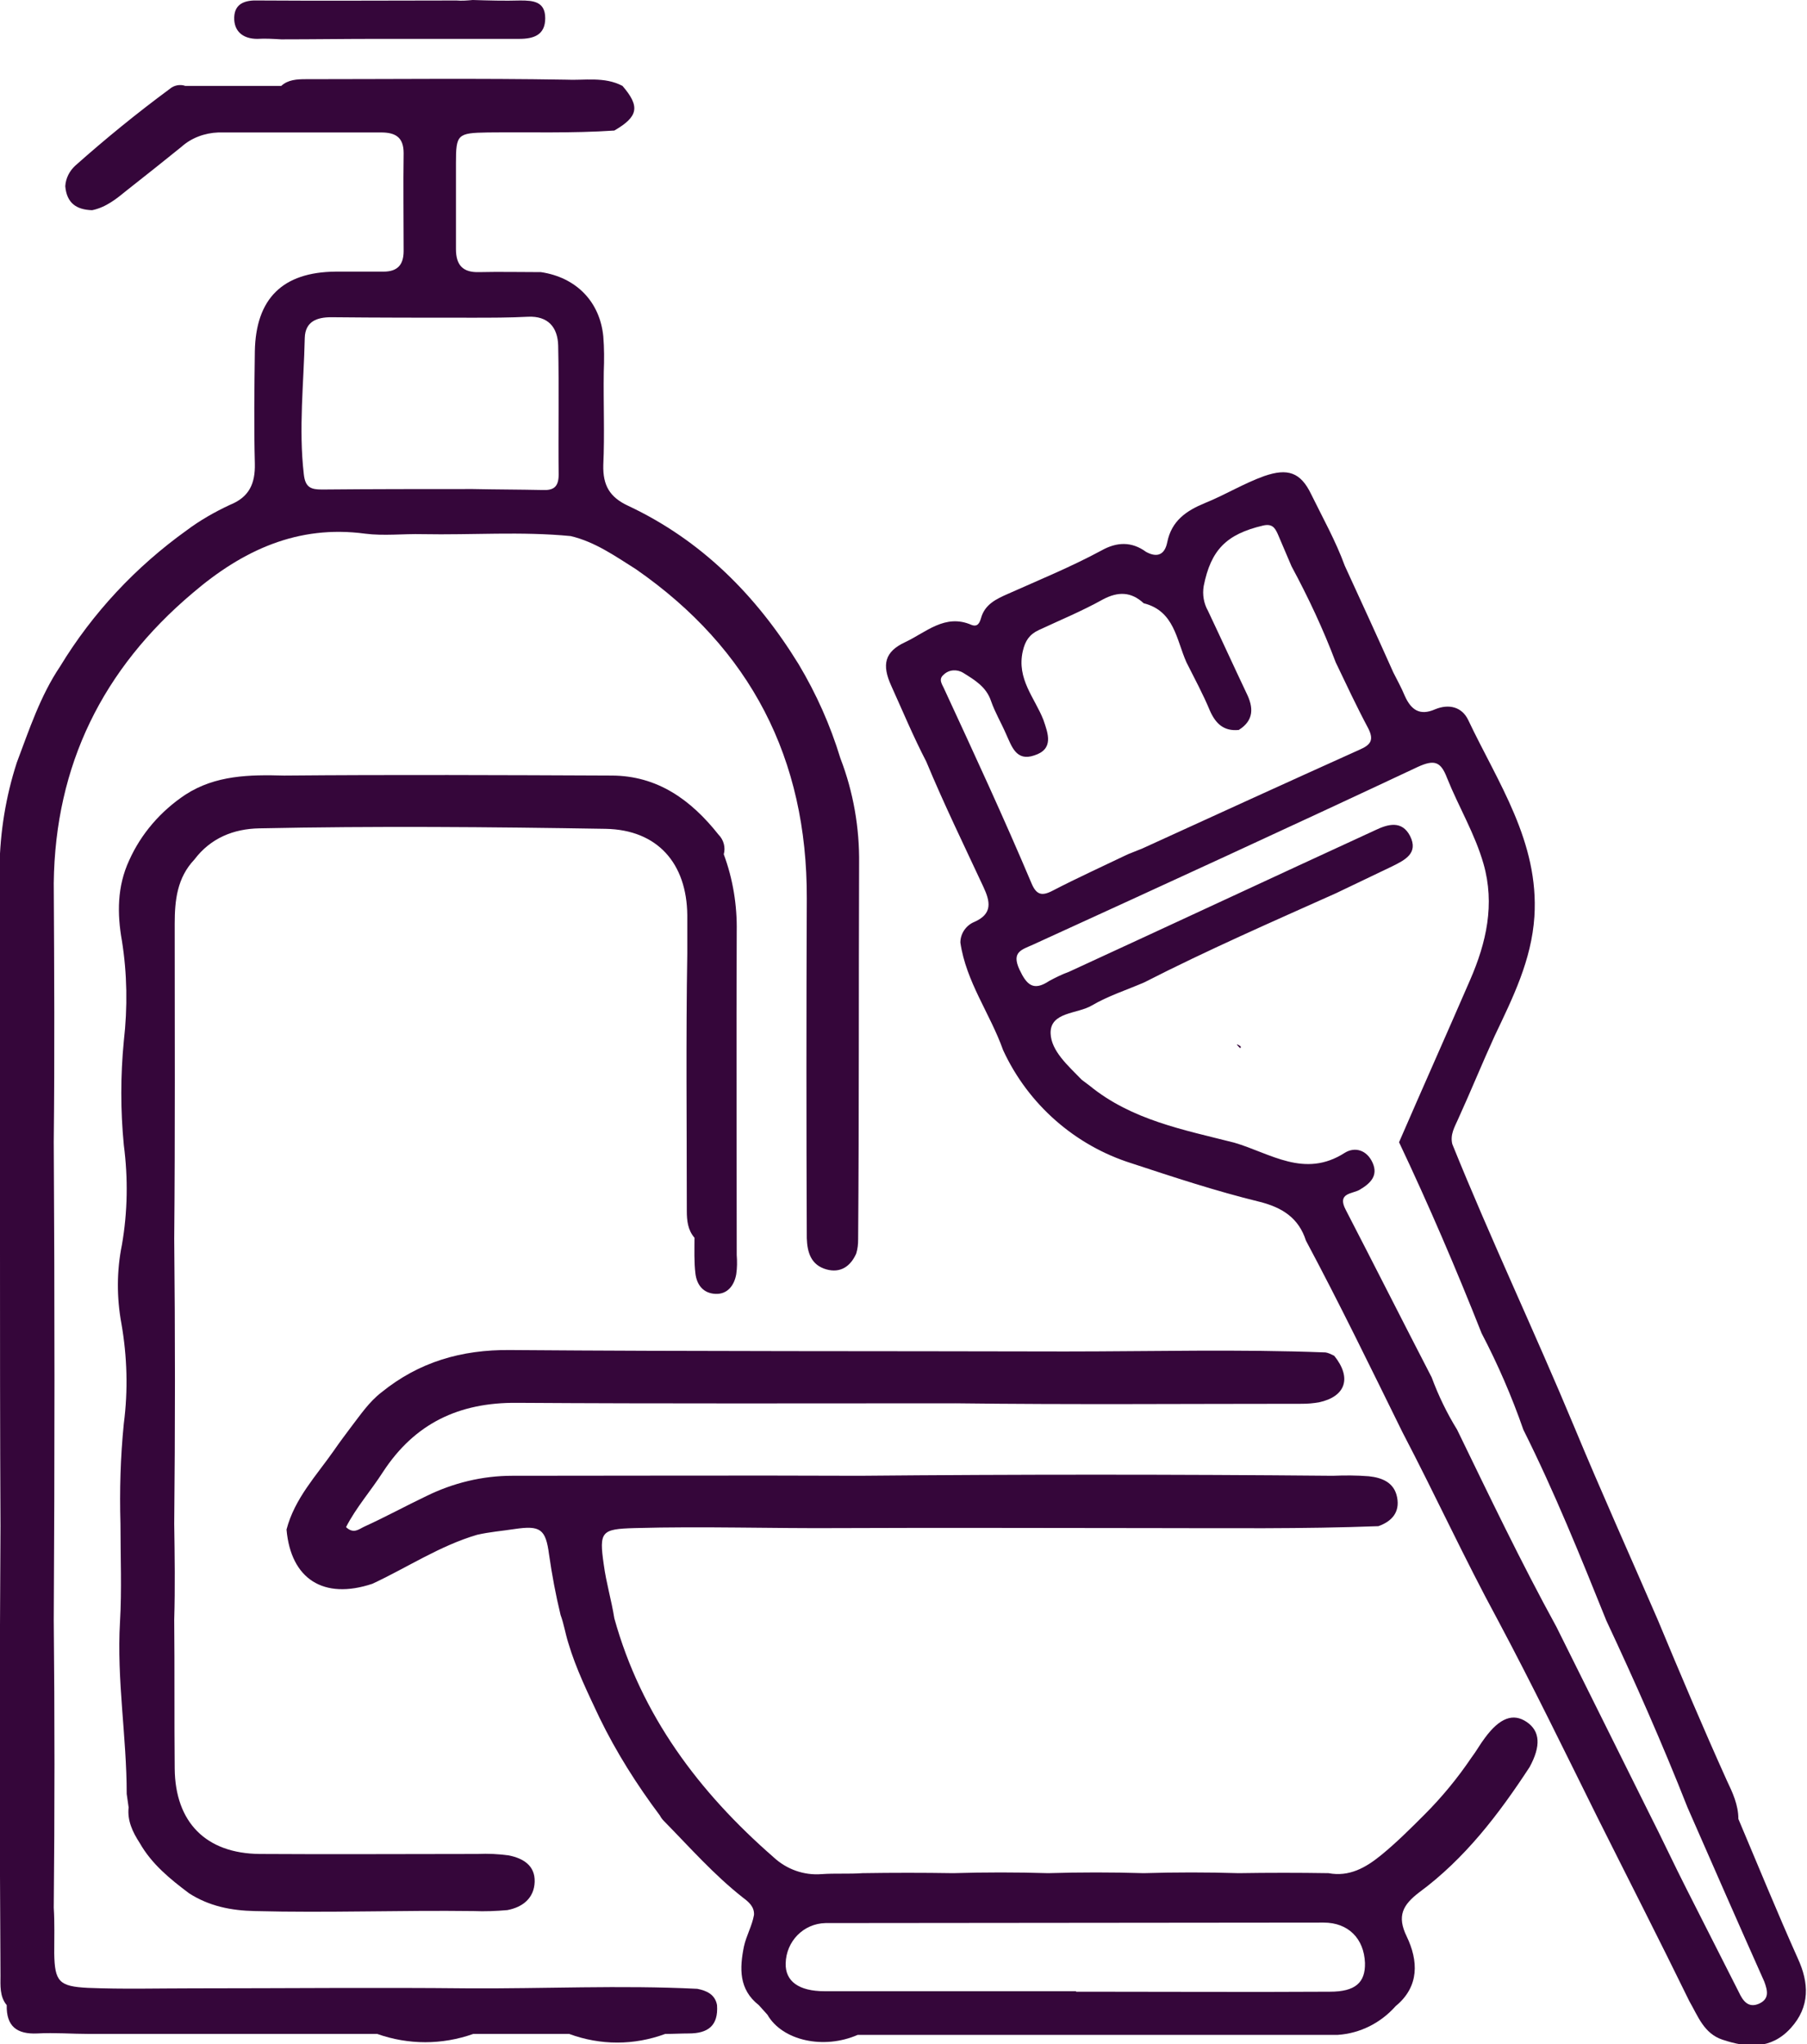 <?xml version="1.0" encoding="utf-8"?>
<!-- Generator: Adobe Illustrator 26.2.1, SVG Export Plug-In . SVG Version: 6.00 Build 0)  -->
<svg version="1.1" id="Capa_1" xmlns="http://www.w3.org/2000/svg" xmlns:xlink="http://www.w3.org/1999/xlink" x="0px" y="0px"
	 viewBox="0 0 376.5 425.9" style="enable-background:new 0 0 376.5 425.9;" xml:space="preserve">
<style type="text/css">
	.st0{fill:#35063A;}
</style>
<g id="Capa_2_00000122714755898595400750000002094802162360565647_">
	<g id="Capa_1-2">
		<path class="st0" d="M179,180c0.1-7.5-1.2-15-3.9-22c-2.1-6.9-5-13.4-8.7-19.6c-8.8-14.3-20.2-25.8-35.5-33
			c-3.9-1.8-5.3-4.3-5.2-8.5c0.3-6.4,0-12.9,0.1-19.4c0.1-2.5,0.1-5-0.1-7.4c-0.7-7.2-5.6-12.3-13-13.4c-4.3,0-8.6-0.1-12.9,0
			c-3.4,0.1-4.8-1.5-4.8-4.8c0-6,0-11.9,0-17.9s0.3-6.3,6.6-6.4c8.8-0.1,17.6,0.2,26.4-0.4c5-2.9,5.4-5,1.7-9.3
			c-3.8-2-7.9-1.1-11.9-1.3c-18-0.3-36-0.1-54.1-0.1c-1.8,0-3.7,0.1-5.1,1.4h-20c-1.1-0.4-2.4-0.1-3.2,0.6
			C28.5,23.6,22,28.9,15.7,34.5c-1.2,1.1-2,2.6-2.1,4.3c0.3,3.5,2.3,4.9,5.6,5c2.9-0.6,5.1-2.4,7.3-4.2c3.8-3,7.6-6,11.3-9
			c2.1-1.9,4.9-2.9,7.7-3c11.3,0,22.6,0,33.9,0c3,0,4.7,1,4.7,4.3c-0.1,6.8,0,13.6,0,20.4c0,2.9-1.3,4.3-4.2,4.3c-3.3,0-6.7,0-10,0
			c-11,0.1-16.6,5.6-16.8,16.6c-0.1,7.8-0.2,15.6,0,23.4c0.1,4.2-1.2,7-5.2,8.6c-3.2,1.5-6.2,3.2-9,5.3
			c-10.6,7.6-19.6,17.2-26.4,28.4c-4.1,6.1-6.4,13.1-9,20c-2.3,7.1-3.5,14.5-3.6,22c0.1,25.7-0.1,51.5,0.1,77.2
			C0,278.1,0,298,0.1,318c-0.2,31.2-0.2,62.4,0,93.6c0,2.1-0.2,4.4,1.3,6.2c-0.1,4.4,2.1,6.1,6.4,5.9c3.6-0.2,7.2,0.1,10.8,0.1h60
			c6.5,2.3,13.5,2.3,20,0h20c6.5,2.4,13.5,2.4,20,0c1.6,0,3.3-0.1,4.9-0.1c4,0,6.2-1.6,5.9-5.9c-0.4-2.2-2.1-3-4.1-3.4
			c-16-0.8-31.9,0-47.8-0.1c-19.1-0.2-38.2,0-57.3,0c-7.3,0-14.6,0.2-21.9-0.1c-6-0.3-6.9-1.3-7-7.2c0-3.1,0.1-6.3-0.1-9.5
			c0.2-20,0.2-39.9,0-59.9c0.2-33.2,0.2-66.5,0-99.7c0.2-18,0.1-35.9,0-53.9c0.3-24.6,10.2-44.6,28.9-60.4
			c10.4-8.9,21.9-14.3,36-12.4c3.9,0.5,8,0,11.9,0.1c10.3,0.2,20.6-0.6,30.9,0.4c5.1,1.2,9.3,4.2,13.6,6.9
			c23.9,16.6,35.7,39.5,35.6,68.6c-0.1,23.6-0.1,47.2,0,70.8c0.1,3,0.9,5.6,4.1,6.5c2.9,0.8,5-0.6,6.2-3.3c0.3-1,0.4-1.9,0.4-3
			C179,232.3,178.9,206.1,179,180z M113,102.1c-4.8-0.1-9.7-0.1-14.5-0.2c-10.5,0-21,0-31.4,0.1c-2.3,0-3.5-0.4-3.8-3.2
			c-1.1-9.5,0-19,0.2-28.4c0.1-3.4,2.5-4.3,5.5-4.3c9.8,0.1,19.6,0.1,29.5,0.1c3.8,0,7.7,0,11.5-0.2c4.2-0.2,6.2,2.2,6.3,6
			c0.2,9,0,18,0.1,26.9C116.4,101.6,115.2,102.2,113,102.1z"/>
		<path class="st0" d="M374.6,408.1c-4.3-9.6-8.3-19.4-12.4-29.1c0-2.9-1.2-5.5-2.4-8c-5-11.1-9.7-22.2-14.4-33.5
			c-5.8-13.4-11.8-26.7-17.4-40.2c-8.2-19.7-17.4-39.1-25.4-58.9c-0.5-2,0.5-3.6,1.2-5.2c2.6-5.7,5-11.6,7.6-17.3
			c3.8-8,7.7-15.8,8.3-24.9c1-15.6-7.6-27.9-13.8-41c-1.3-2.7-4-3.4-6.9-2.2c-3.2,1.4-5,0.1-6.3-2.8c-0.7-1.7-1.6-3.3-2.4-4.9
			c-3.3-7.4-6.7-14.8-10.1-22.2c-1.9-5.2-4.6-10-7-14.9c-2.2-4.6-4.9-5.5-9.8-3.8c-4.2,1.5-8.1,3.9-12.3,5.6c-3.9,1.6-7,3.7-7.9,8.2
			c-0.5,2.5-2,3.3-4.4,2c-3-2.2-6.1-2.1-9.3-0.3c-6.3,3.4-12.9,6.1-19.4,9c-2.5,1.1-4.9,2.2-5.7,5.1c-0.3,1-0.7,1.9-2,1.4
			c-5.5-2.4-9.5,1.6-13.8,3.6s-4.9,4.7-2.9,9.1c2.4,5.3,4.6,10.6,7.3,15.8c3.7,8.9,7.9,17.5,11.9,26.1c1.4,3,2,5.6-1.9,7.3
			c-1.7,0.7-2.9,2.4-2.9,4.3c1.2,8.2,6.2,14.8,8.9,22.4c5.2,11.3,15,19.9,26.8,23.6c8.8,2.9,17.6,5.8,26.6,8
			c4.8,1.2,8.2,3.4,9.7,8.1c7,13.1,13.5,26.5,20.1,39.9c6.8,13,12.9,26.3,19.9,39.2c7.2,13.5,13.9,27.3,20.7,41
			c6.4,12.8,12.9,25.5,19.2,38.4c1.8,3.1,3,6.7,6.9,8c5.1,1.7,10.1,2.1,14.2-2.4S376.9,413.1,374.6,408.1z M196.8,143.7
			c-0.4-1-1.4-2.1-0.2-3.1c1.1-1.1,2.8-1.2,4.1-0.4c2.4,1.5,4.8,2.9,5.8,5.9c0.8,2.3,2.1,4.5,3.1,6.8c1.2,2.6,2.1,5.8,5.9,4.5
			c4.1-1.3,2.9-4.5,1.9-7.4c-1.8-4.6-5.6-8.5-4.3-14.3c0.5-2.2,1.4-3.5,3.3-4.4c4.5-2.1,9.1-4,13.4-6.4c3.2-1.7,5.9-1.6,8.5,0.8
			c6.4,1.6,6.8,7.6,8.9,12.3c1.7,3.4,3.5,6.7,4.9,10.1c1.2,2.7,2.9,4.3,6,4c3.2-2,3.1-4.7,1.6-7.7c-2.7-5.7-5.3-11.4-8-17.1
			c-0.9-1.6-1.2-3.4-0.9-5.2c1.5-7.5,4.7-10.8,12.4-12.6c1.8-0.4,2.4,0.4,3,1.7l2.9,6.8c3.5,6.5,6.6,13.1,9.2,20
			c2.2,4.6,4.4,9.3,6.8,13.8c1.2,2.4,0.5,3.4-1.8,4.4c-15.1,6.8-30.2,13.7-45.3,20.6l-3,1.2c-5.2,2.5-10.5,4.9-15.7,7.6
			c-2.3,1.2-3.4,0.8-4.4-1.6C209.2,170.5,203,157.1,196.8,143.7z M366.5,417.5c-2.3,1-3.4-0.7-4.2-2.4c-3.6-7.1-7.2-14.2-10.8-21.3
			c-2.7-5.3-5.2-10.7-7.9-16c-6.4-12.9-12.9-25.9-19.3-38.8c-7.4-13.5-14-27.3-20.7-41.1c-2.1-3.4-3.9-7.1-5.3-10.9
			c-6-11.6-11.9-23.3-17.9-34.9c-1.9-3.6,1.4-3.3,2.9-4.2c2.2-1.3,3.9-2.9,2.7-5.6s-3.7-3.4-5.8-2.1c-8.4,5.4-15.5,0.1-23-2.1
			c-10.6-2.7-21.4-4.7-30.2-11.9c-0.5-0.4-1.1-0.8-1.6-1.2c-2.8-2.9-6.4-6-6.5-9.7c-0.1-4.5,5.6-4,8.6-5.8c3.4-2,7.2-3.2,10.9-4.8
			l0,0c13.1-6.7,26.6-12.6,40-18.6c3.9-1.9,7.8-3.7,11.7-5.6c2.6-1.3,5.5-2.7,3.7-6.3c-1.7-3.3-4.6-2.5-7.3-1.2
			c-21.3,9.8-42.5,19.7-63.8,29.5c-1.4,0.5-2.8,1.2-4.1,1.9c-3.3,2.2-4.7,0.8-6.2-2.4c-1.7-3.7,0.5-4.1,2.9-5.2
			c26.7-12.2,53.5-24.5,80.1-37c3.5-1.6,4.8-1.1,6.1,2.3c2.4,6,5.8,11.6,7.6,17.9c2.4,8.4,0.6,16.4-2.8,24.2
			c-4.9,11.3-9.9,22.5-14.8,33.8c6.2,13.1,11.9,26.4,17.2,39.8c3.4,6.5,6.3,13.2,8.7,20.1c6.5,13,11.9,26.4,17.3,39.8
			c6,12.8,11.7,25.7,16.9,38.9c5.3,12.1,10.6,24.2,16,36.3C368.3,414.8,368.7,416.5,366.5,417.5z M257.8,217.6
			c0.1,0.1,0.2,0.3,0.3,0.4c0.1,0.1,0.2,0.2,0.3,0.3c0,0,0.1,0.1,0.1,0.1V218C258.2,217.9,258,217.7,257.8,217.6L257.8,217.6z"/>
		<path class="st0" d="M318.1,358.8c-2.8-1.9-5.6-0.9-8.7,3.3c-1,1.3-1.8,2.8-2.8,4.1c-2.9,4.3-6.2,8.3-9.8,11.9
			c-2.9,2.9-5.9,5.9-9.1,8.5s-6.6,4.5-10.9,3.7c-6.2-0.1-12.5-0.1-18.7,0c-6.6-0.2-13.2-0.2-19.8,0c-6.6-0.2-13.3-0.2-19.9,0
			c-6.6-0.2-13.2-0.2-19.8,0c-6.3-0.1-12.6-0.1-18.9,0c-2.8,0.2-5.7,0-8.5,0.2c-3.7,0.3-7.3-1-10-3.5
			c-15.6-13.6-27.6-29.6-33.2-49.8c-0.6-3.8-1.7-7.4-2.2-11.2c-1-6.9-0.5-7.4,6.4-7.6c14.3-0.4,28.6,0.1,42.9,0
			c21.6-0.1,43.2,0,64.8,0c15.8,0,31.5,0.2,47.3-0.4c2.8-1,4.5-2.9,3.9-6s-3.1-4.1-5.9-4.4c-2.5-0.2-5-0.2-7.5-0.1
			c-32.9-0.3-65.8-0.3-98.6,0c-24.2-0.1-48.3,0-72.4,0c-6.2,0-12.3,1.5-17.8,4.2c-4.4,2.1-8.6,4.4-13,6.4c-1.1,0.5-2.2,1.6-3.8,0.1
			c2.1-4.1,5.2-7.6,7.7-11.5c6.6-10.1,15.8-14.5,27.9-14.4c30.5,0.2,61,0.1,91.4,0.1c24,0.3,48.1,0.1,72.2,0.1
			c1.2,0,2.3-0.1,3.5-0.3c5.6-1.2,6.9-5.1,3.2-9.7c-0.6-0.3-1.2-0.6-1.8-0.7c-18.1-0.7-36.2-0.2-54.3-0.2
			c-38.5-0.1-77.1,0-115.6-0.3c-10.2-0.1-19,2.5-26.8,8.8c-2.6,2-4.4,4.7-6.4,7.3c-1.2,1.6-2.4,3.2-3.5,4.8
			c-3.7,5.3-8.2,10-9.9,16.5c0.9,10.3,7.7,14.7,17.9,11.3c7.3-3.4,14-7.9,21.8-10.2c2.6-0.6,5.2-0.8,7.8-1.2c5.4-0.8,6.5,0,7.2,5.3
			c0.6,4.2,1.4,8.5,2.4,12.6c0.7,1.9,1,3.9,1.6,5.8c1.6,5.4,4.1,10.5,6.5,15.6c3.5,7.2,7.8,14,12.6,20.4c0.2,0.4,0.5,0.8,0.8,1.1
			c5.4,5.5,10.4,11.2,16.5,16c1.2,0.9,2.4,1.9,2.3,3.6c-0.4,2.3-1.6,4.3-2.1,6.6c-0.9,4.5-1.1,8.9,3.1,12.2l1.8,2
			c3.1,5.4,11.7,7.3,18.8,4.2h100c4.7-0.3,9-2.5,12.1-6c5-4.1,4.7-9.5,2.3-14.5c-2.1-4.3-0.8-6.6,2.6-9.2c9.5-7,16.6-16.3,23-26.1
			C321.1,363.8,320.9,360.7,318.1,358.8z M277.1,415c-16.8,0.1-33.6,0-50.4,0h-2.5v-0.1c-17.5,0-34.9,0-52.4,0
			c-5.4,0-8.2-2.1-8.1-5.8c0.1-4.6,3.7-8.3,8.3-8.4l103.8-0.1c5.1,0,8.4,3.3,8.6,8.4C284.5,413.1,282.4,415,277.1,415L277.1,415z"/>
		<path class="st0" d="M98.5,0c3.3,0.1,6.6,0.2,9.9,0.1c2.7,0,5.2,0.2,5.2,3.7s-2.4,4.3-5.4,4.3c-9.9,0-19.9,0-29.8,0
			c-6.6,0-13.2,0.1-19.8,0.1c-1.7-0.1-3.3-0.2-5-0.1c-3,0-4.9-1.6-4.8-4.5s2.3-3.6,5-3.5c13.8,0.1,27.5,0,41.3,0
			C96.2,0.2,97.4,0.1,98.5,0z"/>
		<path class="st0" d="M258.4,218v0.4c0,0-0.1-0.1-0.1-0.1c-0.1-0.1-0.2-0.2-0.3-0.3c-0.1-0.1-0.2-0.2-0.3-0.4l0,0
			C258,217.7,258.2,217.9,258.4,218z"/>
		<path class="st0" d="M258.4,218v0.4c0,0-0.1-0.1-0.1-0.1L258.4,218z"/>
		<path class="st0" d="M26.8,376.6l-0.4-2.8c0-11.9-2.1-23.8-1.4-35.8c0.4-6.8,0.1-13.6,0.1-20.5c-0.2-7,0-13.9,0.7-20.9
			c0.9-6.9,0.7-13.9-0.5-20.8c-1-5.4-1-11,0.1-16.4c1.2-6.9,1.3-13.9,0.4-20.8c-0.7-7.2-0.7-14.5,0-21.7c0.8-7,0.7-14-0.4-20.9
			c-1-5.6-1-11.3,1.5-16.7c2.5-5.6,6.6-10.3,11.7-13.7c6.3-4.1,13.4-4.2,20.6-4c22.7-0.2,45.5-0.1,68.2,0c9.6,0,16.6,5.1,22.3,12.3
			c1.1,1.1,1.5,2.7,1.1,4.1c1.9,5.1,2.8,10.6,2.7,16.1c-0.1,22.5,0,44.9,0,67.4c0.1,1.3,0.1,2.7-0.1,4c-0.4,2.3-1.8,4.2-4.3,4.1
			s-3.9-1.8-4.2-4.2s-0.2-5-0.2-7.5c-1.4-1.6-1.6-3.6-1.6-5.6c0-17.9-0.2-35.7,0.1-53.6c0-2.6,0-5.3,0-8c-0.1-10.8-6.2-17.8-17-18
			c-24.1-0.4-48.2-0.6-72.2-0.1c-5.3,0.1-10.1,2-13.5,6.5c-3.6,3.8-4.1,8.5-4.1,13.4c0,21.9,0.1,43.8-0.1,65.6
			c0.2,19.8,0.2,39.6,0,59.4c0.1,6.6,0.2,13.3,0,20c0.1,10.3,0,20.6,0.1,31c0.1,11.2,6.5,17.7,17.7,17.8c15.2,0.1,30.3,0,45.4,0
			c2.2-0.1,4.3,0,6.5,0.3c3,0.6,5.5,2.1,5.4,5.5s-2.5,5.3-5.7,5.9c-2.3,0.2-4.7,0.3-7,0.2c-15.2-0.2-30.4,0.4-45.6,0
			c-4.9-0.1-9.5-1-13.7-3.7c-4-3-7.8-6.1-10.3-10.5C27.6,381.7,26.5,379.3,26.8,376.6z"/>
	</g>
</g>
</svg>

